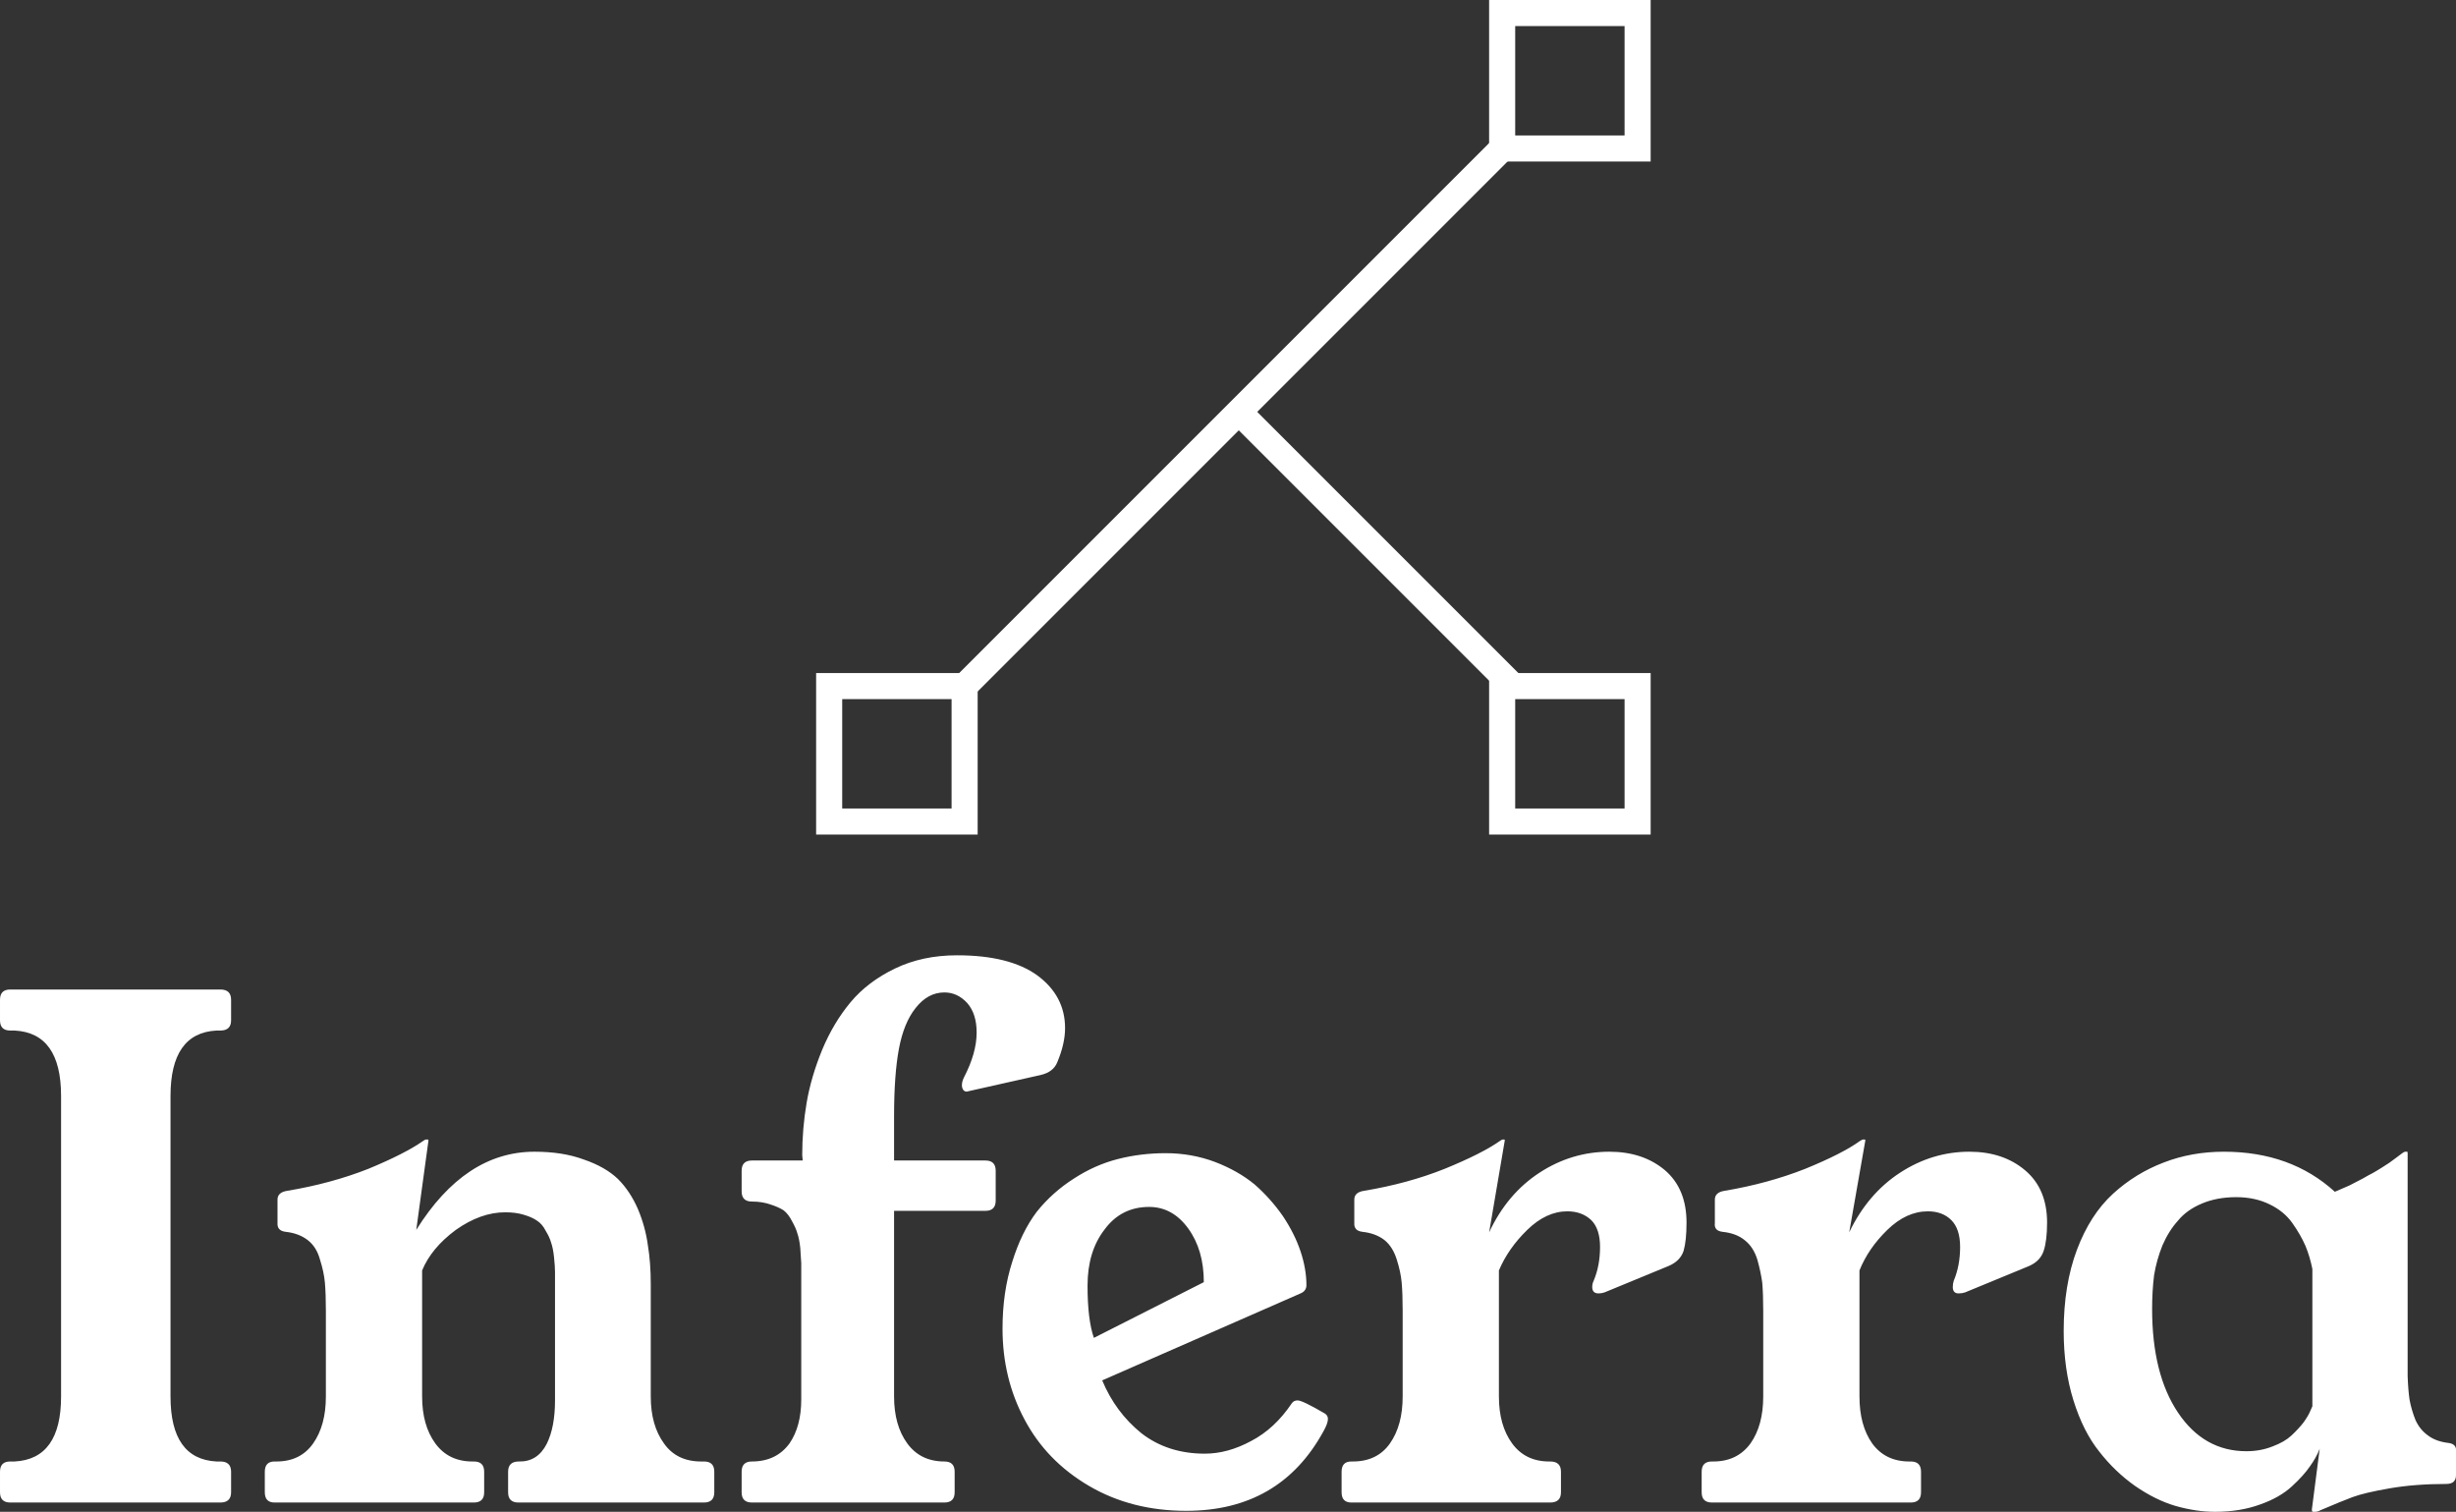 <svg data-v-423bf9ae="" xmlns="http://www.w3.org/2000/svg" viewBox="0 0 264.822 163" class="iconAbove"><rect x="0" y="0" width="264.822" height="163" fill="#333333" stroke="none"/><!----><!----><!----><g data-v-423bf9ae="" id="619f0bee-a172-44eb-8391-f3e8f690a6a4" fill="white" transform="matrix(5.268,0,0,5.268,-2.581,84.879)"><path d="M0.49 14.43L0.49 14.43L0.49 14.01Q0.49 13.80 0.70 13.80L0.70 13.80L0.79 13.80Q1.74 13.75 1.74 12.47L1.74 12.47L1.74 6.32Q1.74 5.03 0.79 4.98L0.79 4.98L0.70 4.98Q0.49 4.98 0.49 4.77L0.49 4.77L0.49 4.35Q0.49 4.14 0.70 4.14L0.70 4.14L5.00 4.14Q5.22 4.14 5.22 4.35L5.22 4.35L5.22 4.77Q5.22 4.98 5.00 4.98L5.00 4.98L4.92 4.98Q3.98 5.03 3.98 6.32L3.98 6.32L3.98 12.47Q3.98 13.75 4.92 13.80L4.92 13.80L5.00 13.80Q5.22 13.80 5.22 14.01L5.22 14.01L5.22 14.43Q5.22 14.64 5.00 14.64L5.00 14.64L0.70 14.64Q0.49 14.64 0.49 14.43ZM5.91 14.43L5.91 14.43L5.91 14.01Q5.91 13.80 6.11 13.80L6.11 13.80L6.15 13.80Q6.64 13.80 6.90 13.43Q7.16 13.06 7.16 12.47L7.16 12.47L7.16 10.71Q7.16 10.37 7.14 10.14Q7.12 9.92 7.04 9.67Q6.97 9.41 6.79 9.27Q6.61 9.13 6.34 9.10L6.34 9.10Q6.16 9.08 6.17 8.92L6.17 8.92L6.17 8.44Q6.17 8.29 6.37 8.26L6.37 8.26Q7.27 8.11 8.03 7.81Q8.78 7.50 9.15 7.24L9.15 7.24Q9.19 7.21 9.21 7.21L9.21 7.21L9.24 7.21Q9.26 7.21 9.26 7.23L9.26 7.23L9.01 9.06Q10.01 7.46 11.43 7.46L11.43 7.46Q12.01 7.46 12.44 7.62Q12.88 7.77 13.14 8.02Q13.39 8.27 13.55 8.64Q13.70 9.00 13.75 9.37Q13.81 9.73 13.81 10.17L13.81 10.17L13.81 12.47Q13.81 13.06 14.08 13.43Q14.34 13.80 14.84 13.80L14.84 13.80L14.90 13.80Q15.11 13.80 15.11 14.01L15.11 14.01L15.11 14.43Q15.11 14.64 14.90 14.64L14.90 14.64L11.10 14.64Q10.89 14.64 10.89 14.43L10.89 14.43L10.89 14.01Q10.89 13.80 11.11 13.80L11.11 13.80Q11.49 13.81 11.68 13.44L11.68 13.44Q11.85 13.10 11.85 12.55L11.85 12.55Q11.85 12.51 11.85 12.47L11.85 12.47L11.85 10.36Q11.85 10.32 11.85 10.25L11.85 10.25Q11.85 10.04 11.85 9.92Q11.85 9.81 11.83 9.62Q11.81 9.43 11.77 9.32Q11.74 9.21 11.66 9.08Q11.59 8.94 11.48 8.87Q11.38 8.80 11.21 8.75Q11.05 8.70 10.83 8.70L10.83 8.70Q10.33 8.70 9.82 9.06Q9.32 9.43 9.13 9.89L9.13 9.89L9.13 12.47Q9.13 13.06 9.40 13.43Q9.67 13.80 10.16 13.80L10.16 13.80L10.19 13.80Q10.40 13.80 10.40 14.01L10.40 14.01L10.40 14.43Q10.40 14.64 10.19 14.64L10.19 14.64L6.11 14.64Q5.91 14.64 5.91 14.43ZM15.67 14.43L15.67 14.43L15.67 14.01Q15.67 13.80 15.88 13.80L15.88 13.80Q16.38 13.80 16.65 13.43L16.65 13.43Q16.89 13.08 16.89 12.53L16.89 12.53Q16.89 12.50 16.89 12.47L16.89 12.47L16.89 10.08Q16.89 9.86 16.89 9.74Q16.88 9.63 16.87 9.43Q16.85 9.24 16.81 9.13Q16.78 9.02 16.70 8.88Q16.63 8.74 16.53 8.66Q16.42 8.59 16.26 8.54Q16.09 8.48 15.88 8.48Q15.67 8.48 15.67 8.27L15.67 8.27L15.67 7.85Q15.67 7.64 15.88 7.64L15.88 7.64L16.92 7.64L16.91 7.53Q16.91 6.99 17.00 6.46Q17.09 5.93 17.32 5.37Q17.55 4.82 17.90 4.40Q18.25 3.98 18.81 3.71Q19.37 3.44 20.08 3.44L20.08 3.44Q21.15 3.44 21.72 3.85Q22.29 4.27 22.29 4.93L22.29 4.93Q22.29 5.25 22.13 5.63L22.13 5.63Q22.05 5.83 21.79 5.89L21.79 5.89L20.32 6.22L20.28 6.23Q20.20 6.23 20.18 6.13Q20.17 6.04 20.22 5.94L20.22 5.94Q20.48 5.44 20.48 5.02L20.48 5.02Q20.48 4.64 20.29 4.42Q20.09 4.20 19.82 4.20L19.82 4.20Q19.48 4.20 19.23 4.52L19.23 4.52Q18.99 4.82 18.89 5.35Q18.79 5.88 18.79 6.73L18.79 6.73L18.79 7.64L20.66 7.64Q20.87 7.64 20.87 7.85L20.87 7.85L20.87 8.46Q20.87 8.67 20.66 8.67L20.66 8.67L18.79 8.67L18.79 12.47Q18.79 13.06 19.06 13.43Q19.33 13.80 19.82 13.80L19.82 13.80Q20.03 13.80 20.03 14.01L20.03 14.01L20.03 14.43Q20.03 14.64 19.82 14.64L19.82 14.64L15.88 14.64Q15.67 14.64 15.67 14.43ZM21.01 11.08L21.01 11.08Q21.01 10.33 21.21 9.71Q21.40 9.10 21.71 8.69Q22.03 8.29 22.47 8.01Q22.90 7.73 23.37 7.61Q23.84 7.49 24.35 7.49L24.35 7.49Q24.88 7.49 25.36 7.67Q25.83 7.85 26.17 8.13Q26.50 8.42 26.75 8.78Q26.99 9.14 27.11 9.50Q27.23 9.86 27.23 10.19L27.23 10.19Q27.23 10.31 27.11 10.36L27.11 10.36L23.05 12.14Q23.32 12.79 23.85 13.22Q24.39 13.64 25.15 13.64L25.15 13.64Q25.62 13.64 26.10 13.38Q26.58 13.13 26.93 12.61L26.93 12.61Q26.97 12.55 27.05 12.55L27.05 12.55Q27.15 12.55 27.61 12.82L27.61 12.82Q27.67 12.86 27.67 12.93L27.67 12.93Q27.67 13.02 27.58 13.18L27.58 13.18Q26.69 14.81 24.77 14.81L24.77 14.81Q23.65 14.81 22.78 14.30Q21.91 13.79 21.46 12.94Q21.01 12.10 21.01 11.08ZM23.10 9.05Q22.75 9.50 22.75 10.20Q22.75 10.90 22.88 11.27L22.88 11.27L25.13 10.13Q25.13 9.47 24.81 9.03Q24.49 8.59 24.01 8.59L24.01 8.59Q23.44 8.59 23.10 9.05ZM27.95 14.43L27.95 14.43L27.95 14.01Q27.95 13.80 28.15 13.80L28.15 13.80L28.18 13.80Q28.68 13.80 28.94 13.43Q29.20 13.06 29.20 12.47L29.20 12.47L29.20 10.71Q29.20 10.37 29.18 10.14Q29.16 9.92 29.08 9.67Q29.00 9.41 28.83 9.27Q28.65 9.13 28.38 9.10L28.38 9.10Q28.20 9.08 28.21 8.92L28.21 8.92L28.21 8.44Q28.21 8.29 28.41 8.26L28.41 8.26Q29.31 8.11 30.06 7.81Q30.82 7.50 31.19 7.24L31.19 7.24Q31.23 7.21 31.25 7.21L31.25 7.21L31.28 7.21Q31.29 7.21 31.29 7.23L31.29 7.23L30.97 9.11Q31.34 8.32 32.00 7.89Q32.66 7.46 33.43 7.46L33.43 7.46Q34.12 7.46 34.57 7.84Q35.01 8.22 35.01 8.91L35.01 8.91Q35.01 9.28 34.95 9.49Q34.88 9.70 34.64 9.80L34.64 9.80L33.33 10.34Q33.27 10.36 33.21 10.36L33.21 10.36Q33.08 10.36 33.08 10.23L33.08 10.23Q33.08 10.16 33.11 10.10L33.11 10.10Q33.24 9.79 33.24 9.41L33.24 9.41Q33.24 9.04 33.06 8.86Q32.87 8.68 32.57 8.68L32.57 8.68Q32.14 8.68 31.75 9.06Q31.36 9.44 31.17 9.89L31.17 9.89L31.17 12.47Q31.17 13.06 31.44 13.43Q31.71 13.80 32.20 13.80L32.20 13.80L32.22 13.80Q32.44 13.80 32.44 14.01L32.44 14.01L32.44 14.43Q32.44 14.64 32.22 14.64L32.22 14.64L28.15 14.64Q27.95 14.64 27.95 14.43ZM35.32 14.43L35.32 14.43L35.32 14.01Q35.32 13.80 35.53 13.80L35.53 13.80L35.56 13.80Q36.05 13.80 36.32 13.43Q36.58 13.06 36.58 12.47L36.58 12.47L36.58 10.71Q36.58 10.37 36.56 10.14Q36.53 9.92 36.46 9.67Q36.38 9.41 36.20 9.27Q36.03 9.13 35.75 9.10L35.75 9.10Q35.57 9.08 35.59 8.92L35.59 8.92L35.59 8.44Q35.59 8.29 35.79 8.26L35.79 8.26Q36.68 8.11 37.44 7.81Q38.20 7.50 38.56 7.24L38.56 7.24Q38.61 7.21 38.62 7.21L38.62 7.21L38.66 7.21Q38.67 7.21 38.67 7.23L38.67 7.23L38.34 9.11Q38.72 8.32 39.38 7.89Q40.04 7.46 40.80 7.46L40.80 7.46Q41.49 7.46 41.94 7.84Q42.39 8.22 42.39 8.91L42.39 8.91Q42.39 9.28 42.32 9.49Q42.25 9.70 42.02 9.80L42.02 9.80L40.71 10.34Q40.65 10.36 40.58 10.36L40.58 10.36Q40.46 10.36 40.46 10.23L40.46 10.23Q40.46 10.16 40.48 10.10L40.48 10.10Q40.61 9.79 40.61 9.41L40.61 9.41Q40.61 9.04 40.43 8.86Q40.25 8.68 39.95 8.68L39.95 8.68Q39.51 8.68 39.12 9.06Q38.73 9.44 38.55 9.89L38.55 9.89L38.55 12.47Q38.55 13.06 38.81 13.43Q39.08 13.80 39.57 13.80L39.57 13.80L39.60 13.80Q39.81 13.80 39.81 14.01L39.81 14.01L39.81 14.43Q39.81 14.64 39.60 14.64L39.60 14.64L35.53 14.64Q35.32 14.64 35.32 14.43ZM42.73 11.13L42.73 11.13Q42.73 10.19 43.00 9.47Q43.27 8.75 43.74 8.32Q44.20 7.90 44.78 7.68Q45.35 7.46 46.01 7.46L46.01 7.46Q47.38 7.46 48.28 8.28L48.28 8.28Q48.44 8.21 48.58 8.15Q48.72 8.08 48.85 8.01Q48.97 7.94 49.05 7.90Q49.14 7.85 49.25 7.78Q49.36 7.71 49.39 7.69Q49.43 7.66 49.54 7.58Q49.65 7.50 49.66 7.49L49.66 7.49Q49.70 7.46 49.72 7.46L49.72 7.46L49.76 7.46Q49.77 7.46 49.77 7.49L49.77 7.49L49.77 12.05Q49.78 12.34 49.81 12.54Q49.85 12.75 49.93 12.95Q50.02 13.15 50.19 13.27Q50.35 13.39 50.60 13.42L50.60 13.42Q50.78 13.44 50.76 13.60L50.76 13.60L50.76 14.08Q50.76 14.26 50.56 14.26L50.56 14.26Q49.92 14.26 49.40 14.35Q48.88 14.44 48.64 14.53Q48.40 14.62 47.98 14.80L47.98 14.80Q47.93 14.83 47.87 14.83L47.87 14.83L47.83 14.83Q47.81 14.83 47.81 14.78L47.81 14.78L47.97 13.54Q47.90 13.72 47.77 13.90Q47.64 14.09 47.40 14.31Q47.15 14.54 46.75 14.68Q46.34 14.83 45.83 14.83L45.83 14.83Q45.44 14.83 45.02 14.71Q44.61 14.59 44.19 14.30Q43.78 14.01 43.46 13.60Q43.13 13.19 42.93 12.55Q42.73 11.91 42.73 11.13ZM44.54 10.68L44.54 10.68Q44.54 12.01 45.07 12.80Q45.60 13.59 46.47 13.59L46.47 13.59Q46.76 13.59 47.01 13.49Q47.25 13.40 47.39 13.27Q47.54 13.13 47.64 13.00Q47.74 12.86 47.78 12.76L47.78 12.76L47.82 12.67L47.82 9.86Q47.77 9.61 47.68 9.39Q47.58 9.16 47.41 8.92Q47.24 8.68 46.95 8.54Q46.65 8.39 46.26 8.39Q45.87 8.39 45.56 8.52Q45.25 8.65 45.07 8.87Q44.88 9.08 44.75 9.38Q44.63 9.68 44.58 9.99Q44.54 10.31 44.54 10.68Z"></path></g><!----><g data-v-423bf9ae="" id="b1c7c8cb-5e5a-4145-bb7f-4a91928e2120" transform="matrix(2.812,0,0,2.812,88,0)" stroke="none" fill="white"><path d="M15.965 16.258l.707-.707 10.39 10.39-.707.707z"></path><path d="M4.935 26.357L26.018 5.274l.707.707L5.642 27.065z"></path><path d="M31 1v4.194h-4.194V1H31m1-1h-6.194v6.194H32V0zM31 26.806V31h-4.194v-4.194H31m1-1h-6.194V32H32v-6.194zM5.194 26.806V31H1v-4.194h4.194m1-1H0V32h6.194v-6.194z"></path></g><!----></svg>